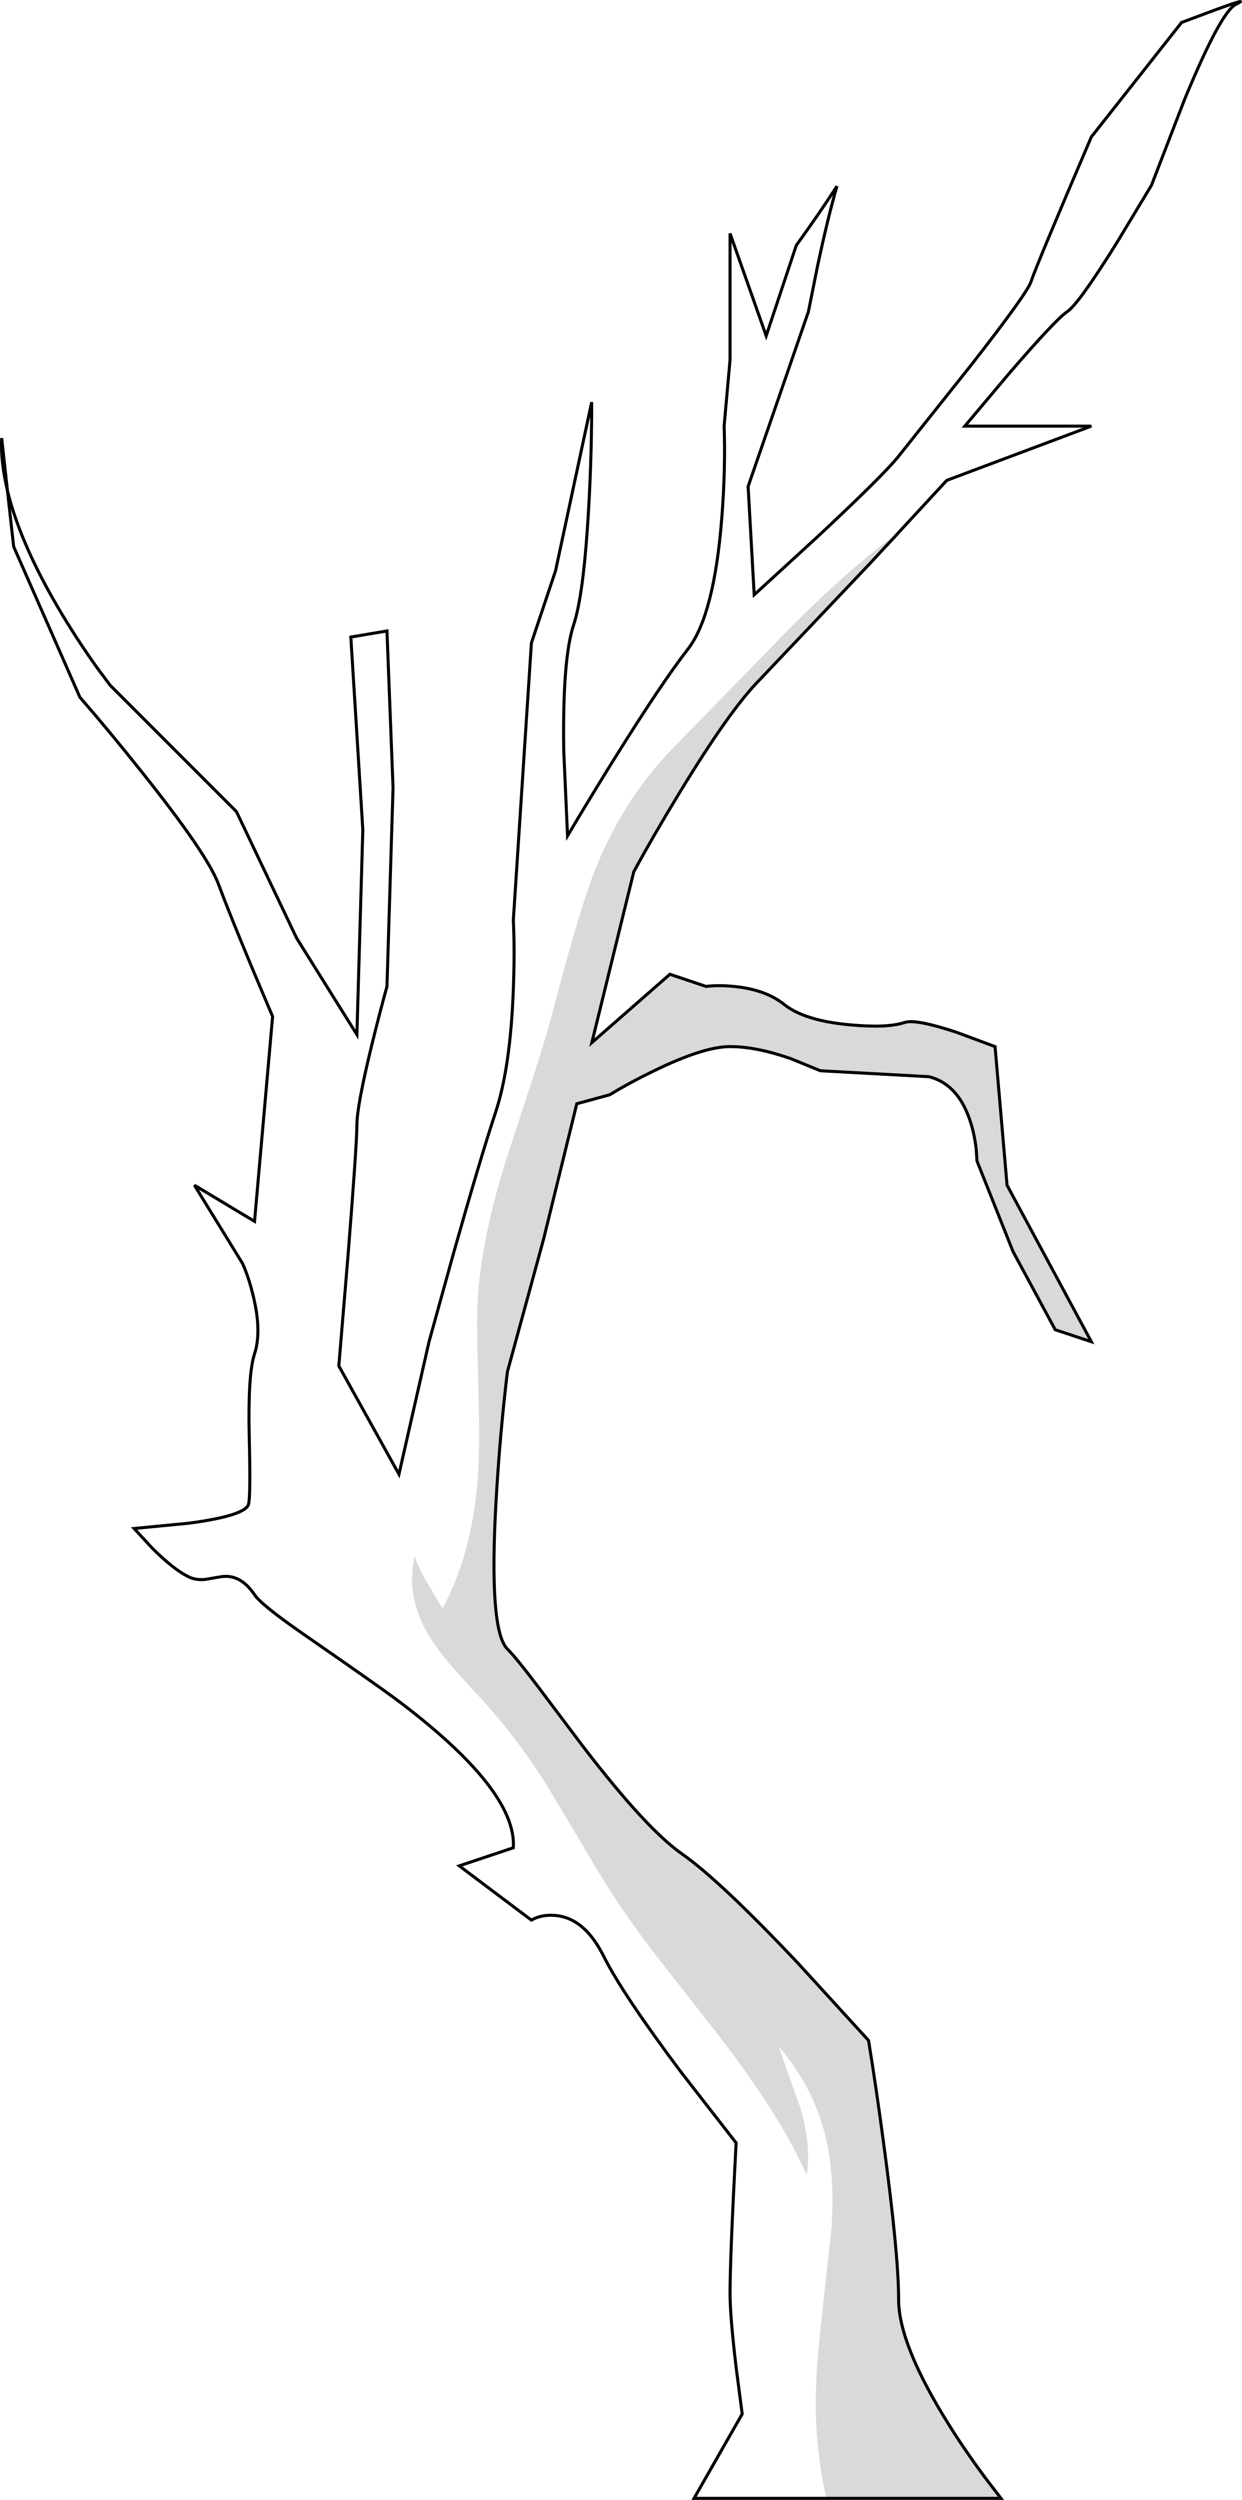 <?xml version="1.0" encoding="UTF-8" standalone="no"?>
<svg xmlns:xlink="http://www.w3.org/1999/xlink" height="822.5px" width="408.9px" xmlns="http://www.w3.org/2000/svg">
  <g transform="matrix(1.0, 0.0, 0.0, 1.0, 0.5, 0.5)">
    <path d="M286.65 184.1 L286.45 184.3 286.05 184.75 286.65 184.1 M1.95 160.95 Q-0.35 151.15 0.05 143.65 L1.95 160.95" fill="#c6c8ca" fill-rule="evenodd" stroke="none"/>
    <path d="M271.55 821.5 Q268.9 810.0 268.2 796.9 267.55 783.6 269.85 763.65 L273.3 732.0 Q274.35 714.55 271.1 701.75 267.1 685.95 255.85 672.8 L263.1 693.3 Q266.65 705.7 265.1 715.15 255.9 694.3 233.25 665.55 L214.65 641.85 Q204.05 627.85 196.75 615.75 L179.35 586.6 Q169.65 571.3 158.95 559.55 L149.3 549.0 Q143.9 542.85 140.9 537.95 132.9 524.95 136.05 511.3 136.7 514.3 140.25 520.4 L145.2 528.75 Q155.85 509.0 157.05 481.3 157.45 472.5 157.0 457.0 156.5 439.05 156.6 432.2 156.8 411.2 165.9 381.8 L173.95 357.15 Q178.9 342.2 181.45 332.4 190.5 297.75 195.75 284.85 205.55 260.85 222.85 243.8 L258.9 206.85 Q279.4 186.15 295.35 174.7 L295.4 174.65 294.55 175.6 286.65 184.1 286.05 184.75 249.8 222.95 Q239.9 232.85 223.05 260.6 214.6 274.45 208.15 286.35 L194.35 342.55 220.05 320.05 231.95 324.05 Q235.9 323.55 241.1 324.05 251.5 325.05 257.7 330.0 264.35 335.3 279.0 336.65 291.6 337.85 297.35 335.9 301.05 334.7 314.45 339.15 L327.1 343.85 331.05 389.45 358.8 440.95 346.9 437.0 333.0 411.25 321.15 381.5 320.9 377.7 Q320.4 373.15 319.15 369.1 315.2 356.2 305.3 353.75 L269.6 351.8 259.95 347.85 Q248.55 343.85 239.85 343.85 231.2 343.85 214.85 351.8 206.7 355.75 200.25 359.7 L189.4 362.65 178.45 407.25 166.55 450.85 Q164.1 471.2 162.85 492.75 160.35 535.85 166.55 542.05 169.55 545.05 176.9 554.8 L191.55 574.25 Q212.25 601.2 224.0 609.45 236.4 618.1 262.15 645.35 L285.45 670.85 Q287.95 686.2 290.4 704.55 295.35 741.25 295.35 756.1 295.35 771.0 312.2 797.75 317.45 806.1 323.8 814.65 L329.05 821.5 271.55 821.5" fill="#000000" fill-opacity="0.149" fill-rule="evenodd" stroke="none"/>
    <path d="M271.55 821.5 L228.0 821.5 243.85 793.75 241.85 778.4 Q239.85 761.55 239.85 754.1 239.85 742.25 241.85 704.55 L223.75 681.3 Q204.45 655.55 198.25 643.15 192.05 630.75 182.65 629.75 177.95 629.25 174.45 631.25 L150.7 613.4 168.5 607.45 Q169.7 588.35 129.65 558.4 124.0 554.2 100.25 537.75 85.6 527.65 83.3 524.2 78.7 517.35 72.4 518.25 L67.1 519.15 Q64.0 519.5 61.5 518.25 56.55 515.8 49.6 508.85 L43.65 502.4 61.75 500.65 Q80.1 498.2 81.3 494.5 82.05 492.25 81.55 471.95 81.1 451.6 83.3 444.95 85.75 437.5 82.8 425.6 81.35 419.65 79.35 415.2 L63.5 389.45 83.3 401.35 89.25 333.95 82.55 318.1 Q75.1 300.25 71.4 290.35 67.7 280.45 46.35 253.7 35.7 240.3 25.8 228.9 L4.0 179.35 1.95 160.95 Q6.6 180.1 21.65 204.45 26.35 212.05 31.5 219.25 L35.75 224.95 77.35 266.55 97.15 308.15 117.0 339.9 118.95 272.5 115.0 209.1 126.9 207.1 128.9 258.65 126.9 324.05 Q124.45 332.95 121.95 343.1 117.0 363.4 117.0 369.6 117.0 375.8 114.05 412.95 L111.05 448.9 130.85 484.55 140.75 440.95 148.7 412.25 Q157.65 380.55 162.6 365.65 167.55 350.8 168.5 325.05 169.0 312.15 168.5 302.25 L174.45 211.05 182.4 187.3 194.3 131.8 Q194.3 153.2 192.85 173.75 191.3 196.2 188.35 205.1 184.65 216.25 185.1 246.5 L186.35 274.5 Q192.8 263.6 200.95 250.45 217.3 224.2 226.0 213.05 234.65 201.9 237.15 169.7 238.4 153.6 237.9 139.7 L239.85 117.9 239.85 76.3 251.75 110.0 261.65 80.25 Q269.1 69.95 275.05 60.75 272.05 71.05 268.55 87.55 L265.65 102.05 245.8 159.55 247.8 195.2 268.6 176.15 Q290.4 155.8 295.35 149.6 L319.4 119.4 Q337.7 95.95 338.95 92.15 340.95 86.2 358.8 44.55 L388.5 6.9 400.4 2.45 Q411.3 -1.5 406.35 0.95 401.4 3.45 389.5 32.2 L378.6 60.45 366.95 79.75 Q354.55 99.6 350.85 102.05 347.15 104.5 331.75 122.35 L317.15 139.7 358.8 139.7 311.2 157.55 295.35 174.7 Q279.4 186.15 258.9 206.85 L222.85 243.8 Q205.55 260.85 195.75 284.85 190.5 297.75 181.45 332.4 178.9 342.2 173.95 357.15 L165.9 381.8 Q156.8 411.2 156.6 432.2 156.5 439.05 157.0 457.0 157.45 472.5 157.05 481.3 155.85 509.0 145.2 528.75 L140.25 520.4 Q136.7 514.3 136.05 511.3 132.9 524.95 140.9 537.95 143.9 542.85 149.3 549.0 L158.95 559.55 Q169.65 571.3 179.35 586.6 L196.75 615.75 Q204.05 627.85 214.65 641.85 L233.25 665.55 Q255.9 694.3 265.1 715.15 266.65 705.7 263.1 693.3 L255.85 672.8 Q267.1 685.95 271.1 701.75 274.35 714.55 273.3 732.0 L269.85 763.65 Q267.55 783.6 268.2 796.9 268.9 810.0 271.55 821.5" fill="#ffffff" fill-opacity="0.0" fill-rule="evenodd" stroke="none"/>
    <path d="M295.35 174.7 L311.2 157.55 358.8 139.7 317.15 139.7 331.75 122.35 Q347.15 104.5 350.85 102.05 354.55 99.6 366.95 79.75 L378.6 60.45 389.5 32.2 Q401.4 3.45 406.35 0.95 411.3 -1.5 400.4 2.45 L388.5 6.9 358.8 44.55 Q340.95 86.2 338.95 92.15 337.7 95.95 319.4 119.4 L295.35 149.6 Q290.4 155.8 268.6 176.15 L247.8 195.2 245.8 159.55 265.65 102.05 268.55 87.55 Q272.05 71.05 275.05 60.75 269.1 69.95 261.65 80.25 L251.75 110.0 239.85 76.3 239.85 117.9 237.9 139.7 Q238.4 153.6 237.15 169.7 234.65 201.9 226.0 213.05 217.3 224.2 200.95 250.45 192.8 263.6 186.35 274.5 L185.1 246.5 Q184.65 216.25 188.35 205.1 191.3 196.2 192.85 173.75 194.3 153.2 194.3 131.8 L182.4 187.3 174.45 211.05 168.5 302.25 Q169.0 312.15 168.5 325.05 167.55 350.8 162.6 365.65 157.65 380.55 148.7 412.25 L140.75 440.95 130.85 484.55 111.05 448.9 114.05 412.95 Q117.0 375.8 117.0 369.6 117.0 363.4 121.95 343.1 124.45 332.95 126.9 324.05 L128.9 258.65 126.9 207.1 115.0 209.1 118.95 272.5 117.0 339.9 97.15 308.15 77.35 266.55 35.75 224.95 31.5 219.25 Q26.35 212.05 21.65 204.45 6.6 180.1 1.95 160.95 L4.0 179.35 25.8 228.9 Q35.7 240.3 46.35 253.7 67.7 280.45 71.4 290.35 75.1 300.25 82.55 318.1 L89.25 333.95 83.3 401.35 63.5 389.45 79.35 415.2 Q81.35 419.65 82.8 425.6 85.75 437.5 83.3 444.95 81.1 451.6 81.55 471.95 82.05 492.25 81.3 494.5 80.1 498.2 61.75 500.65 L43.65 502.4 49.6 508.85 Q56.55 515.8 61.5 518.25 64.0 519.5 67.1 519.15 L72.4 518.25 Q78.7 517.35 83.3 524.2 85.6 527.65 100.25 537.75 124.0 554.2 129.65 558.4 169.7 588.35 168.5 607.45 L150.7 613.4 174.45 631.25 Q177.95 629.25 182.65 629.75 192.05 630.75 198.25 643.15 204.45 655.55 223.75 681.3 L241.85 704.55 Q239.85 742.25 239.85 754.1 239.85 761.55 241.85 778.4 L243.85 793.75 228.0 821.5 271.55 821.5 329.05 821.5 323.8 814.65 Q317.45 806.1 312.2 797.75 295.35 771.0 295.35 756.1 295.35 741.25 290.4 704.55 287.95 686.2 285.45 670.85 L262.15 645.35 Q236.4 618.1 224.0 609.45 212.25 601.2 191.55 574.25 L176.9 554.8 Q169.55 545.05 166.55 542.05 160.35 535.85 162.85 492.75 164.1 471.2 166.55 450.85 L178.45 407.25 189.4 362.65 200.25 359.7 Q206.7 355.75 214.85 351.8 231.2 343.85 239.85 343.85 248.55 343.85 259.95 347.85 L269.6 351.8 305.3 353.75 Q315.2 356.2 319.15 369.1 320.4 373.15 320.9 377.7 L321.15 381.5 333.0 411.25 346.9 437.0 358.8 440.95 331.05 389.45 327.1 343.85 314.45 339.15 Q301.05 334.7 297.35 335.9 291.6 337.85 279.0 336.65 264.35 335.3 257.7 330.0 251.5 325.05 241.1 324.05 235.9 323.55 231.95 324.05 L220.05 320.05 194.35 342.55 208.15 286.35 Q214.6 274.45 223.05 260.6 239.9 232.85 249.8 222.95 L286.05 184.75 286.45 184.3 M295.35 174.7 L295.4 174.65 294.55 175.6 286.65 184.1 M1.95 160.95 L0.05 143.65 Q-0.35 151.15 1.95 160.95" fill="none" stroke="#000000" stroke-linecap="round" stroke-linejoin="miter-clip" stroke-miterlimit="4.0" stroke-width="1.0"/>
  </g>
</svg>
